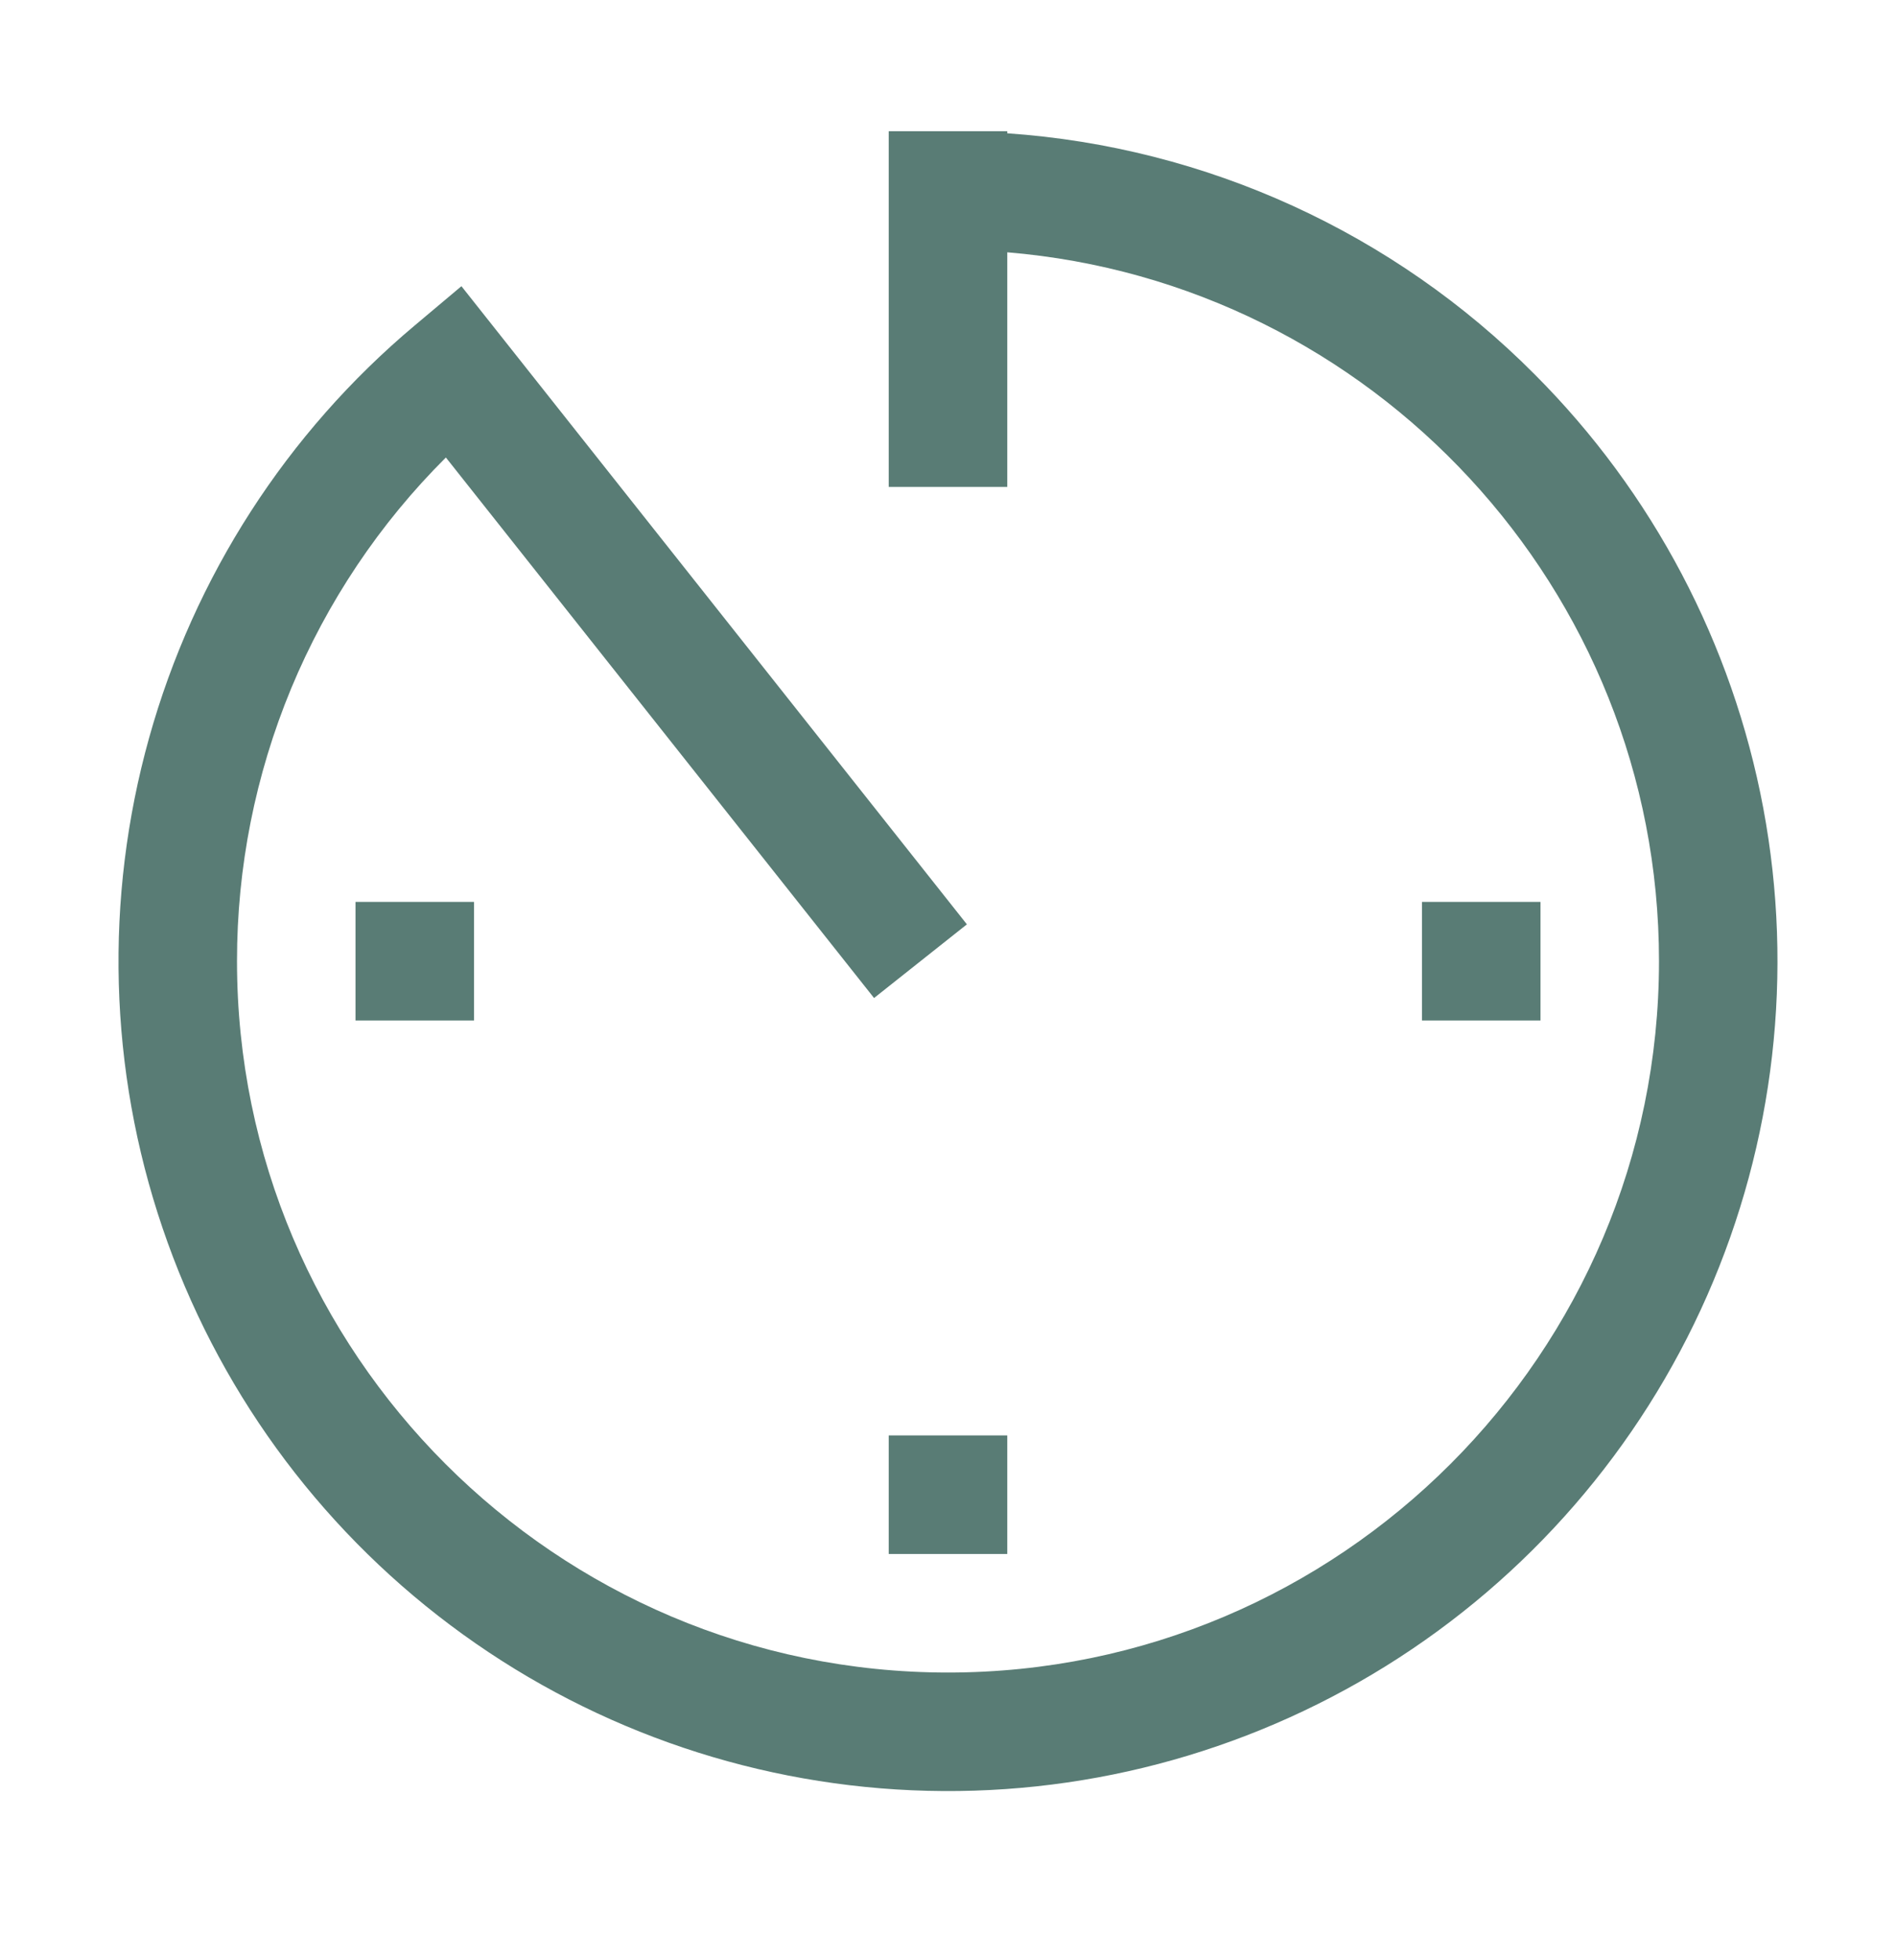 <svg width="30" height="31" viewBox="0 0 30 31" fill="none" xmlns="http://www.w3.org/2000/svg">
<path d="M14.062 22.7H15.938V24.575H14.062V22.7ZM5.625 14.263H7.5V16.138H5.625V14.263ZM22.5 14.263H24.375V16.138H22.5V14.263Z" fill="#597C75"/>
<path d="M24.281 5.919C22.054 3.68 19.089 2.325 15.938 2.108V2.075H14.062V7.7H15.938V3.99C21.704 4.468 26.25 9.313 26.25 15.2C26.25 21.404 21.203 26.45 15 26.45C8.797 26.45 3.75 21.404 3.75 15.2C3.749 13.72 4.04 12.255 4.607 10.887C5.175 9.521 6.006 8.279 7.055 7.235L13.83 15.783L15.299 14.618L7.301 4.526L6.562 5.147C4.536 6.847 3.072 9.119 2.36 11.666C1.648 14.213 1.721 16.916 2.572 19.42C3.422 21.924 5.009 24.113 7.125 25.7C9.24 27.287 11.786 28.197 14.428 28.312C17.07 28.428 19.685 27.742 21.931 26.346C24.177 24.949 25.948 22.907 27.013 20.486C28.078 18.065 28.387 15.379 27.9 12.78C27.412 10.181 26.151 7.789 24.281 5.919H24.281Z" fill="#597C75"/>
</svg>
